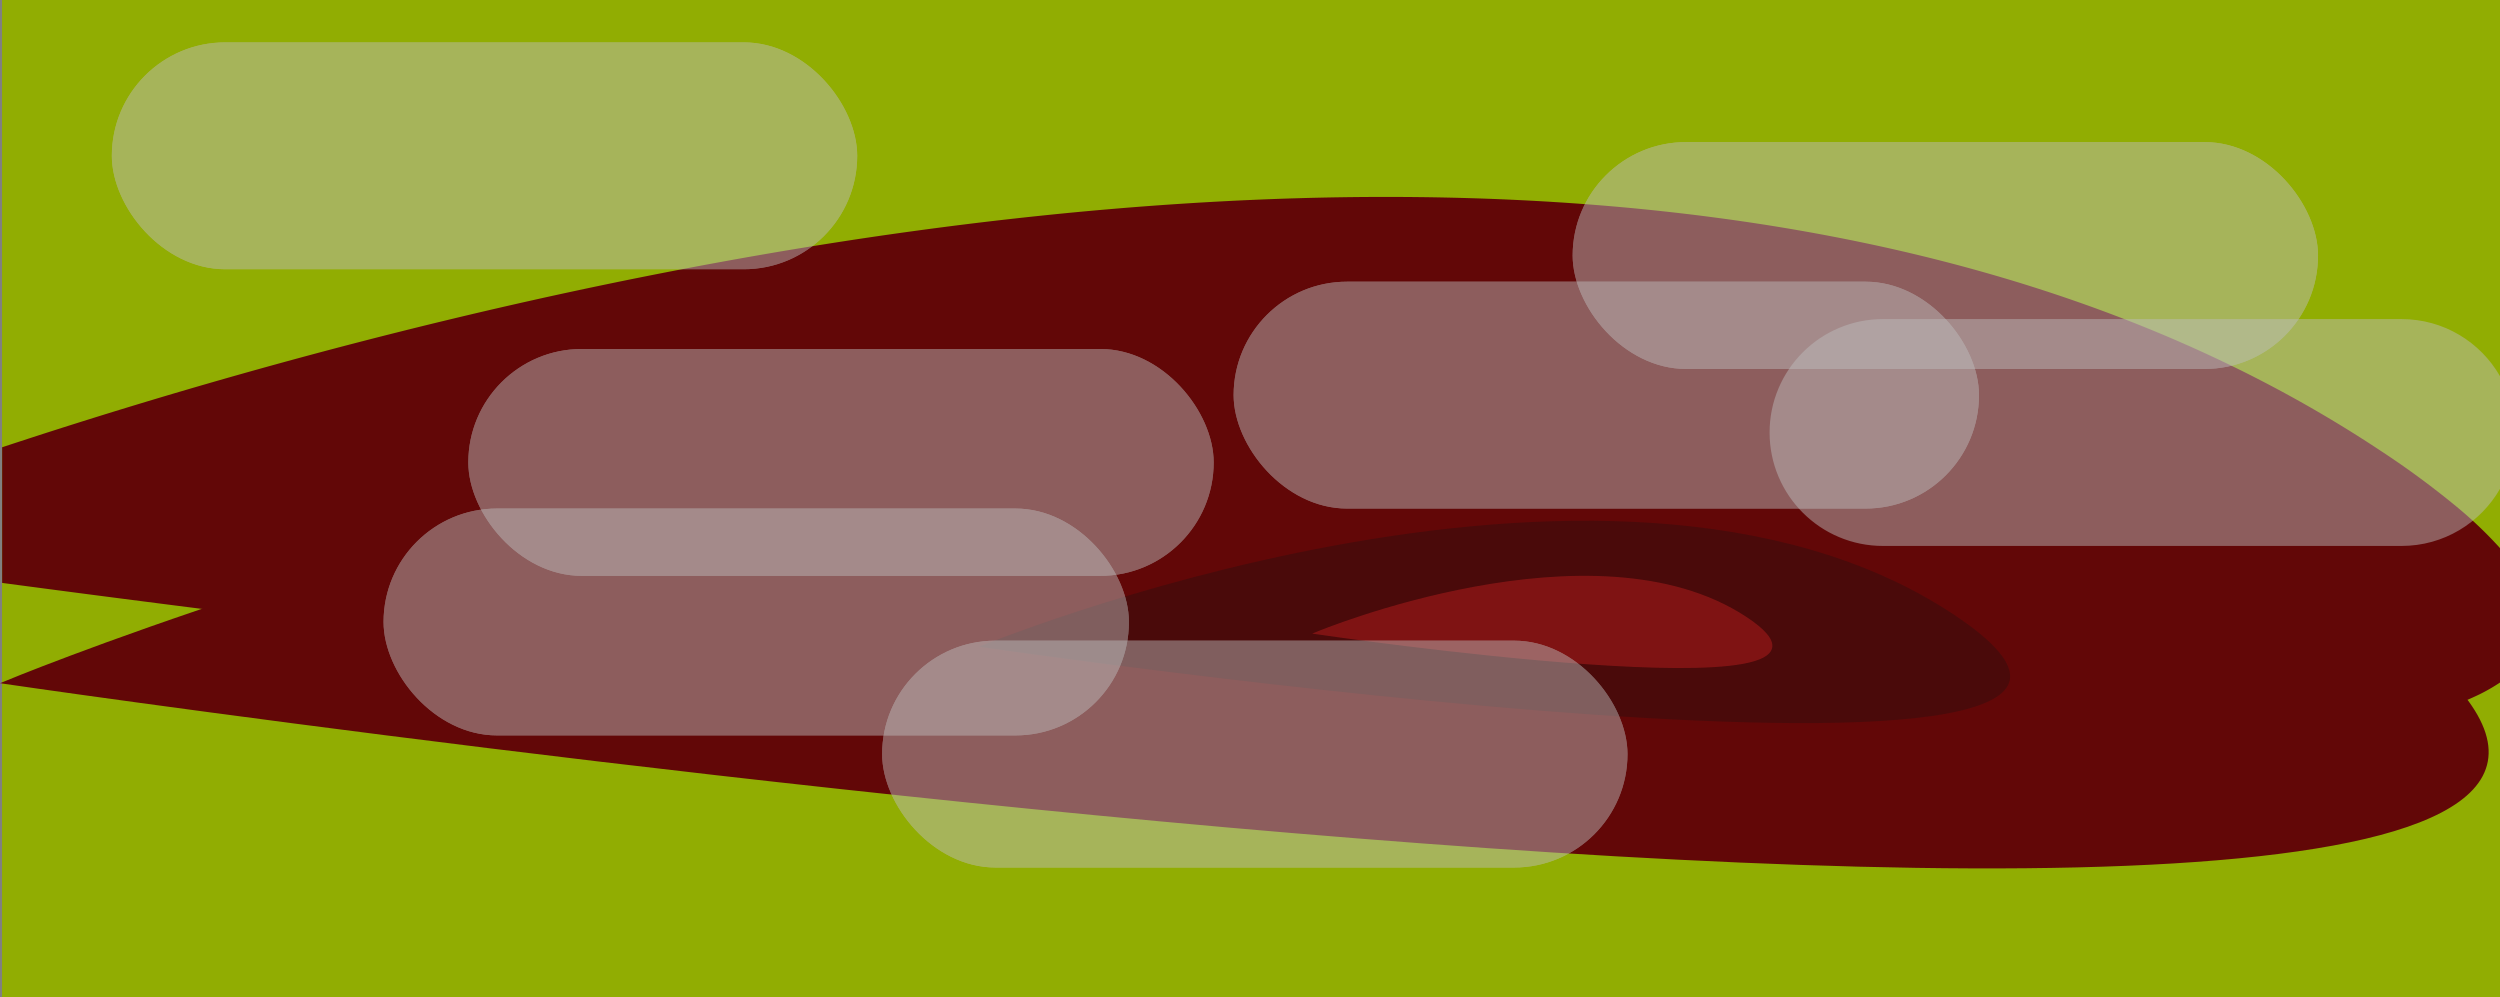 <svg xmlns="http://www.w3.org/2000/svg" width="1002.861" height="400" viewBox="0 0 1002.861 400">
  <rect x="0" y="0" width="1002.861" height="400" fill="#808080" stroke="none"/>
  <g id="Group_121" data-name="Group 121" transform="translate(-7519.139 1402)">
    <g id="Group_11" data-name="Group 11" transform="translate(3382.75 -842)">
      <g id="Rectangle_1" data-name="Rectangle 1" transform="translate(4137.25 -560)" fill="#c4e903" stroke="#c4e903" stroke-width="1">
        <rect width="1002" height="400" stroke="none"/>
        <rect x="0.5" y="0.5" width="1001" height="399" fill="none"/>
      </g>
    </g>
    <path id="Path_398" data-name="Path 398" d="M7518-1066.755" transform="translate(3 -78)" fill="none" stroke="#707070" stroke-width="1"/>
    <path id="Path_399" data-name="Path 399" d="M7518-1050.168s1273.309,186.745,940.463-32.955S7518-1050.168,7518-1050.168Z" transform="translate(3 -78)" fill="#840a0a" stroke="#840a0a" stroke-width="1"/>
    <path id="Subtraction_2" data-name="Subtraction 2" d="M790.171,223.007h-.081c-104.906,0-245.339-8.591-417.4-25.522C227.55,183.2,89.909,165.9,0,153.906V100.289c35.781-11.84,72.456-22.953,109.006-33.033,45.256-12.479,90.546-23.429,134.613-32.545C354.96,11.678,459.608,0,554.656,0c18.107,0,36.106.43,53.5,1.277,18.008.878,35.873,2.227,53.1,4.01,17.793,1.842,35.415,4.2,52.377,7.01,17.49,2.9,34.76,6.357,51.331,10.281C782.03,26.62,798.84,31.269,814.919,36.4c16.552,5.277,32.792,11.206,48.27,17.622,15.918,6.6,31.479,13.9,46.253,21.7,15.165,8,29.939,16.764,43.912,26.037a342.731,342.731,0,0,1,31.072,22.94A163.4,163.4,0,0,1,1001,140.564V194.03a71.535,71.535,0,0,1-7.892,4.535,130.371,130.371,0,0,1-20.821,7.921,263.144,263.144,0,0,1-26.719,6.238c-19.045,3.507-42.274,6.151-69.042,7.858C851.269,222.191,822.215,223.007,790.171,223.007Z" transform="translate(7520.5 -1322.508)" fill="#840a0a" stroke="#840a0a" stroke-width="1"/>
    <path id="Path_400" data-name="Path 400" d="M7518-1121.635s531.85,78,392.823-13.765S7518-1121.635,7518-1121.635Z" transform="translate(392 -20.711)" fill="#640d0d" stroke="#840a0a" stroke-width="1"/>
    <path id="Path_401" data-name="Path 401" d="M7518-1150.444s232.965,34.167,172.067-6.03S7518-1150.444,7518-1150.444Z" transform="translate(529.39 2.382)" fill="#ab1a1a" stroke="#ab1a1a" stroke-width="1"/>
    <g id="Rectangle_93" data-name="Rectangle 93" transform="translate(8150 -1345)" fill="#fff" stroke="#fff" stroke-width="1" opacity="0.47">
      <rect width="299" height="91" rx="45.5" stroke="none"/>
      <rect x="0.5" y="0.5" width="298" height="90" rx="45" fill="none"/>
    </g>
    <g id="Subtraction_3" data-name="Subtraction 3" transform="translate(8229 -1274)" fill="#fff" opacity="0.47">
      <path d="M 253.5 90.5 L 45.5 90.5 C 39.425 90.5 33.532 89.31 27.984 86.964 C 22.626 84.697 17.813 81.453 13.68 77.32 C 9.547 73.187 6.303 68.375 4.036 63.016 C 1.69 57.469 0.5 51.576 0.5 45.5 C 0.5 39.425 1.69 33.532 4.036 27.984 C 6.302 22.626 9.547 17.813 13.68 13.68 C 17.813 9.547 22.626 6.302 27.984 4.036 C 33.532 1.69 39.425 0.5 45.5 0.5 L 253.5 0.5 C 257.597 0.5 261.657 1.05 265.566 2.136 C 269.356 3.188 272.999 4.741 276.392 6.75 C 283.06 10.698 288.628 16.327 292.5 23.036 L 292.5 67.964 C 288.628 74.673 283.06 80.302 276.392 84.25 C 272.999 86.259 269.356 87.811 265.566 88.864 C 261.657 89.949 257.597 90.5 253.5 90.5 Z" stroke="none"/>
      <path d="M 253.5 90 C 257.552 90 261.566 89.456 265.433 88.382 C 269.18 87.341 272.782 85.806 276.138 83.82 C 282.693 79.938 288.173 74.413 292 67.83 L 292 23.17 C 288.173 16.587 282.693 11.062 276.138 7.18 C 272.782 5.194 269.18 3.658 265.433 2.618 C 261.566 1.544 257.552 1 253.5 1 L 45.5 1 C 39.492 1 33.665 2.176 28.179 4.497 C 22.88 6.738 18.121 9.946 14.034 14.034 C 9.947 18.121 6.738 22.88 4.497 28.179 C 2.176 33.665 1 39.492 1 45.5 C 1 51.508 2.176 57.336 4.497 62.821 C 6.738 68.12 9.947 72.879 14.034 76.966 C 18.121 81.053 22.88 84.262 28.179 86.503 C 33.665 88.823 39.492 90 45.5 90 L 253.5 90 M 253.5 91 L 45.5 91 C 39.358 91 33.399 89.797 27.789 87.424 C 22.371 85.133 17.505 81.852 13.327 77.674 C 9.148 73.495 5.867 68.629 3.576 63.211 C 1.203 57.602 3.65741434507072e-05 51.643 3.65741434507072e-05 45.5 C 3.65741434507072e-05 39.358 1.203 33.399 3.576 27.789 C 5.867 22.371 9.148 17.505 13.327 13.327 C 17.505 9.148 22.371 5.867 27.789 3.576 C 33.399 1.203 39.358 -1.11295257738675e-05 45.5 -1.11295257738675e-05 L 253.5 -1.11295257738675e-05 C 257.642 -1.11295257738675e-05 261.747 0.557 265.7 1.654 C 269.533 2.718 273.216 4.288 276.647 6.32 C 283.427 10.334 289.082 16.068 293 22.902 L 293 68.098 C 289.082 74.932 283.427 80.666 276.647 84.68 C 273.216 86.712 269.533 88.281 265.7 89.346 C 261.747 90.443 257.642 91 253.5 91 Z" stroke="none" fill="#fff"/>
    </g>
    <g id="Rectangle_94" data-name="Rectangle 94" transform="translate(8014 -1289)" fill="#fff" stroke="#fff" stroke-width="1" opacity="0.47">
      <rect width="299" height="91" rx="45.5" stroke="none"/>
      <rect x="0.5" y="0.5" width="298" height="90" rx="45" fill="none"/>
    </g>
    <g id="Rectangle_95" data-name="Rectangle 95" transform="translate(7873 -1145)" fill="#fff" stroke="#fff" stroke-width="1" opacity="0.47">
      <rect width="299" height="91" rx="45.5" stroke="none"/>
      <rect x="0.5" y="0.5" width="298" height="90" rx="45" fill="none"/>
    </g>
    <g id="Rectangle_96" data-name="Rectangle 96" transform="translate(7673 -1198)" fill="#fff" stroke="#fff" stroke-width="1" opacity="0.47">
      <rect width="299" height="91" rx="45.5" stroke="none"/>
      <rect x="0.5" y="0.5" width="298" height="90" rx="45" fill="none"/>
    </g>
    <g id="Rectangle_97" data-name="Rectangle 97" transform="translate(7707 -1262)" fill="#fff" stroke="#fff" stroke-width="1" opacity="0.47">
      <rect width="299" height="91" rx="45.5" stroke="none"/>
      <rect x="0.5" y="0.5" width="298" height="90" rx="45" fill="none"/>
    </g>
    <g id="Rectangle_98" data-name="Rectangle 98" transform="translate(7564 -1385)" fill="#fff" stroke="#fff" stroke-width="1" opacity="0.47">
      <rect width="299" height="91" rx="45.5" stroke="none"/>
      <rect x="0.5" y="0.5" width="298" height="90" rx="45" fill="none"/>
    </g>
    <g id="Group_11-2" data-name="Group 11" transform="translate(3382.635 -842)" opacity="0.26">
      <g id="Rectangle_1-2" data-name="Rectangle 1" transform="translate(4137.365 -560)" stroke="#000" stroke-width="1">
        <rect width="1002" height="400" stroke="none"/>
        <rect x="0.5" y="0.5" width="1001" height="399" fill="none"/>
      </g>
    </g>
  </g>
</svg>
